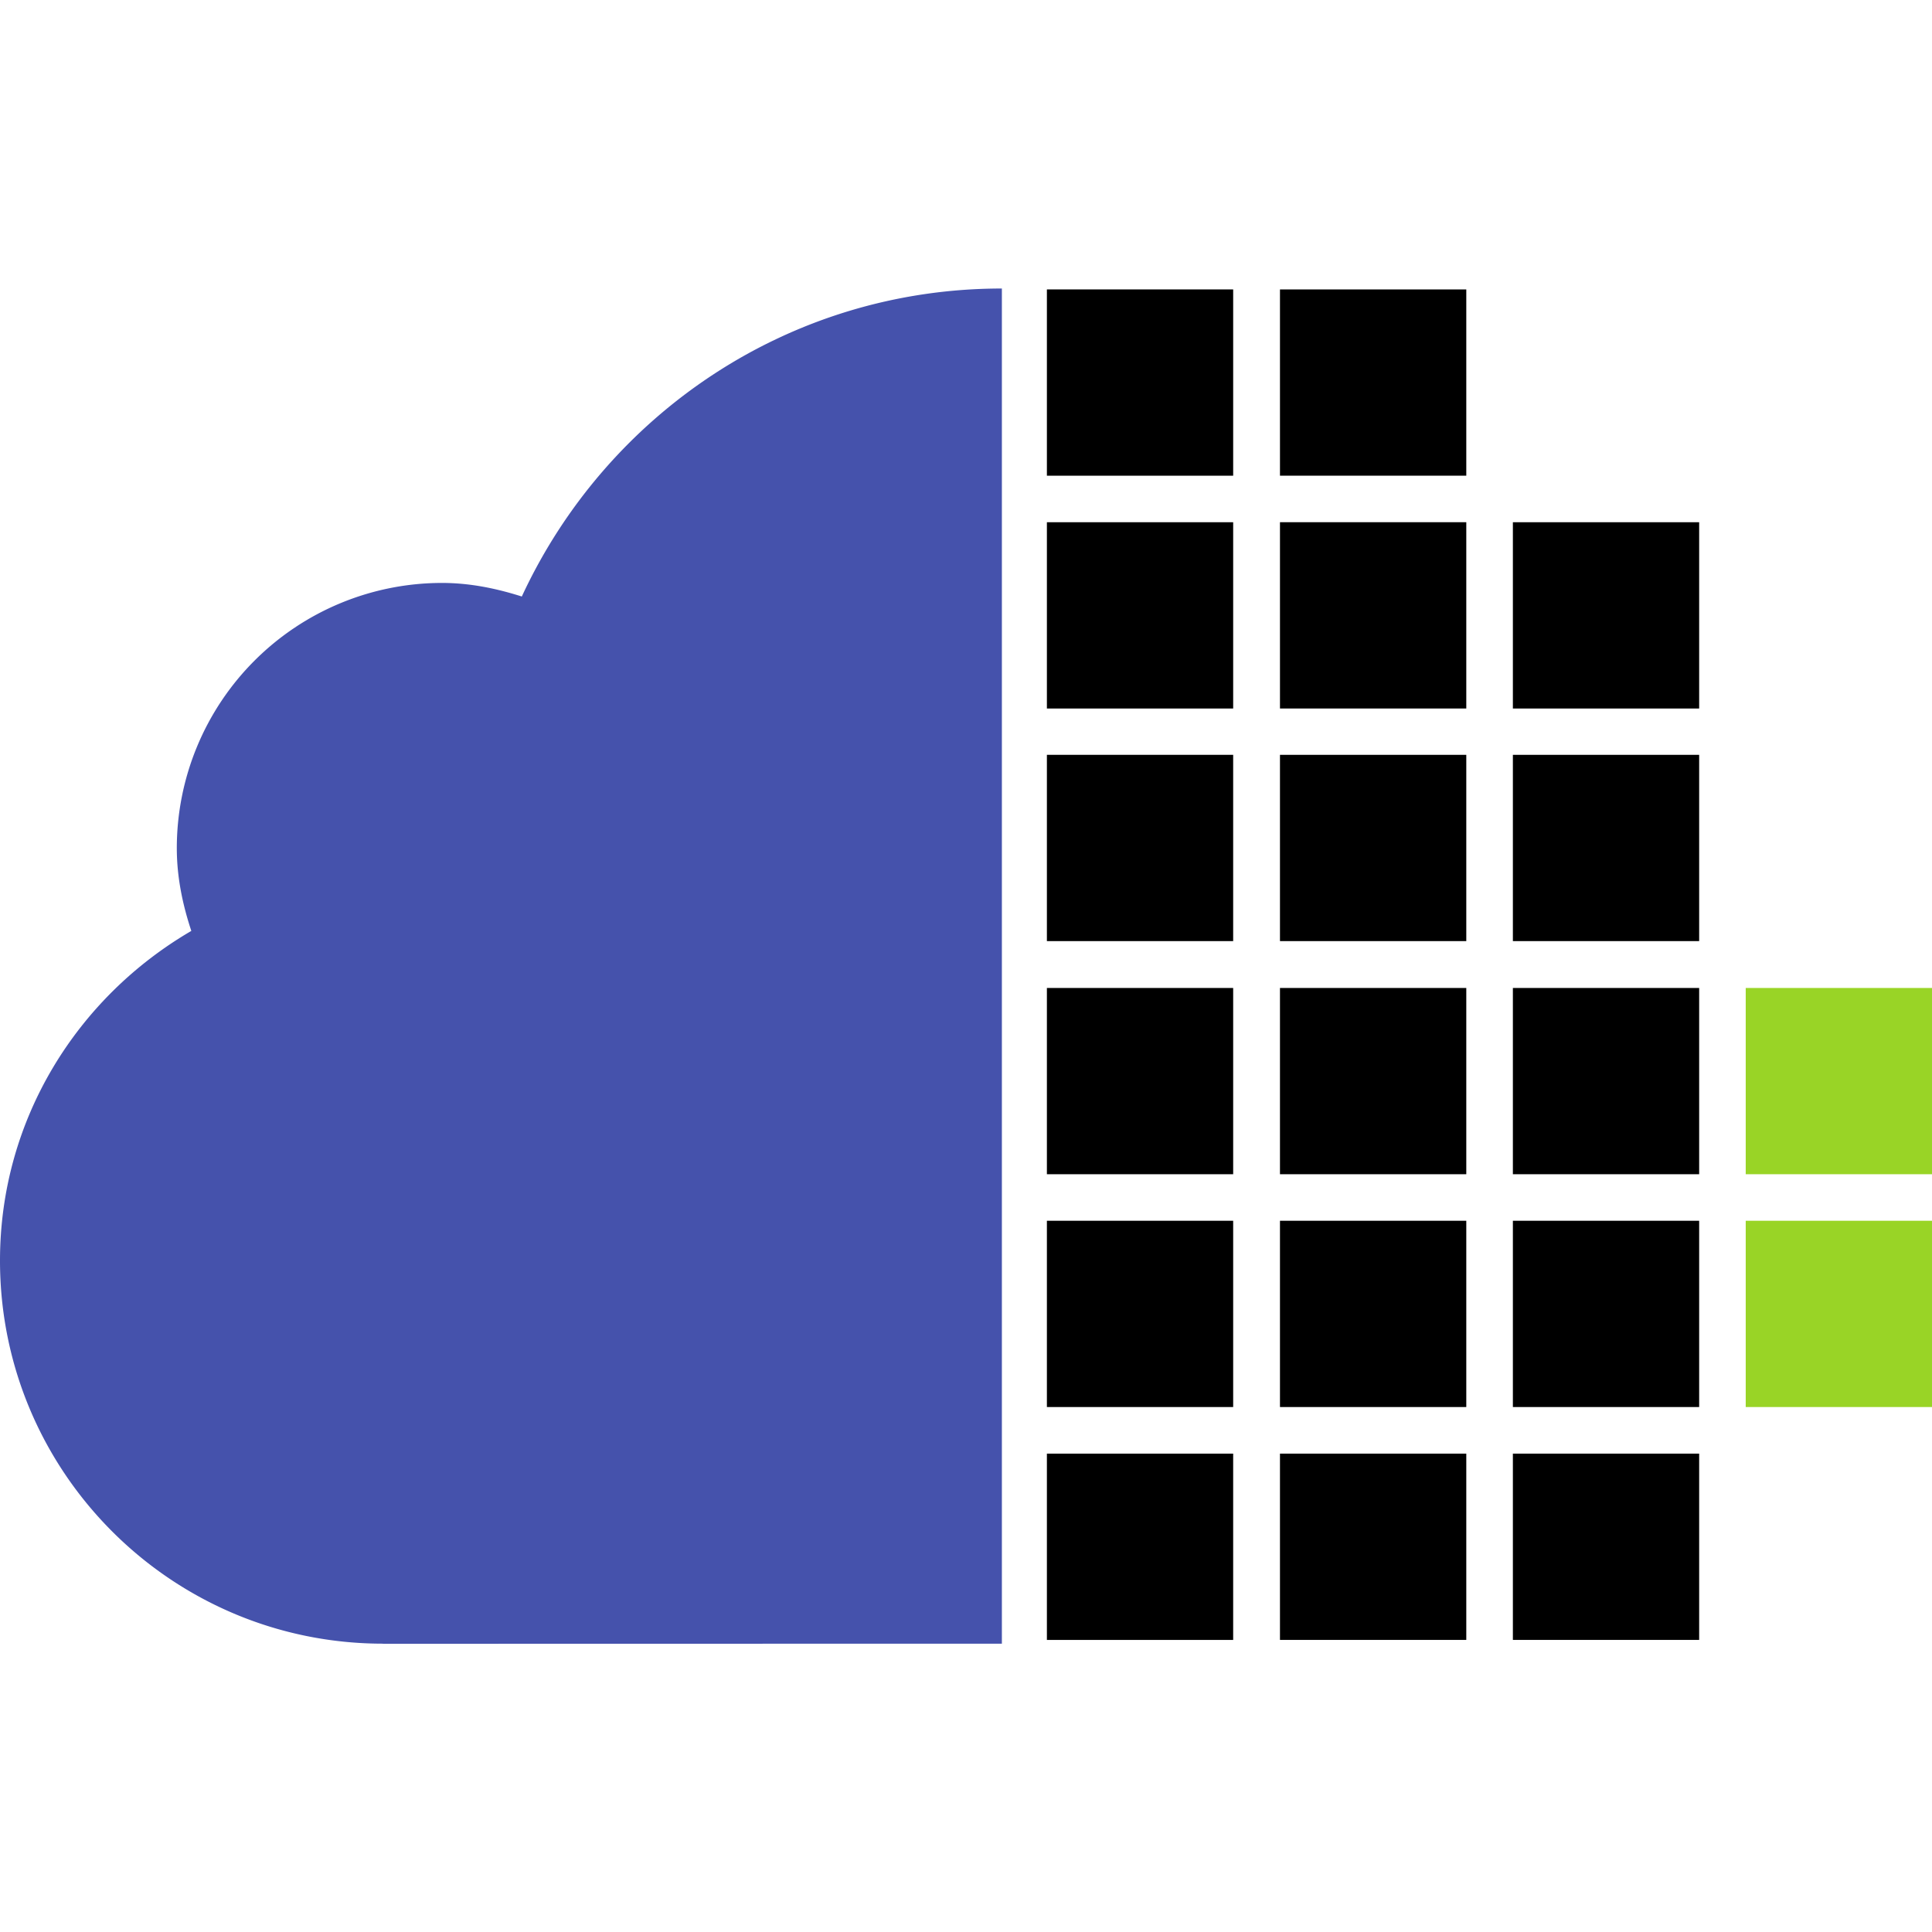<svg xmlns="http://www.w3.org/2000/svg" viewBox="-9.927 -2.673 63.65 60.786" height="64" width="64">
  <path d="m23.08 50.046-20.387.004v-.004c-6.97 0-12.62-5.65-12.62-12.62 0-4.658 2.55-8.674 6.303-10.862-.285-.86-.478-1.767-.478-2.726A8.74 8.74 0 0 1 4.636 15.1c.922 0 1.792.182 2.628.447C10.038 9.56 16.054 5.4 23.08 5.4v44.657" fill="#4552ac"/>
  <path d="M30.7 11.567h-6.137V5.43H30.7v6.138" class="D"/>
  <path d="M38.38 11.567h-6.138V5.43h6.138v6.138" class="E"/>
  <path d="M30.7 19.237h-6.137V13.1H30.7v6.137" class="D"/>
  <path d="M38.38 19.237h-6.138V13.1h6.138v6.137" class="E"/>
  <path d="M46.052 19.237h-6.137V13.1h6.137v6.137" class="F"/>
  <path d="M30.7 26.9h-6.137v-6.137H30.7V26.9" class="D"/>
  <path d="M38.38 26.9h-6.138v-6.137h6.138V26.9" class="E"/>
  <path d="M46.052 26.9h-6.137v-6.137h6.137V26.9" class="F"/>
  <path d="M30.7 34.58h-6.137v-6.136H30.7v6.136" class="D"/>
  <path d="M38.38 34.58h-6.138v-6.136h6.138v6.136" class="E"/>
  <path d="M46.052 34.58h-6.137v-6.136h6.137v6.136" class="F"/>
  <path d="M53.723 34.58h-6.137v-6.136h6.137v6.136" fill="#99d426"/>
  <path d="M30.7 42.25h-6.137v-6.137H30.7v6.137" class="D"/>
  <path d="M38.38 42.25h-6.138v-6.137h6.138v6.137" class="E"/>
  <path d="M46.052 42.25h-6.137v-6.137h6.137v6.137" class="F"/>
  <path d="M53.723 42.25h-6.137v-6.137h6.137v6.137" fill="#99d426"/>
  <path d="M30.7 49.922h-6.137v-6.137H30.7v6.137" class="D"/>
  <path d="M38.38 49.922h-6.138v-6.137h6.138v6.137" class="E"/>
  <path d="M46.052 49.922h-6.137v-6.137h6.137v6.137" class="F"/>
</svg>
